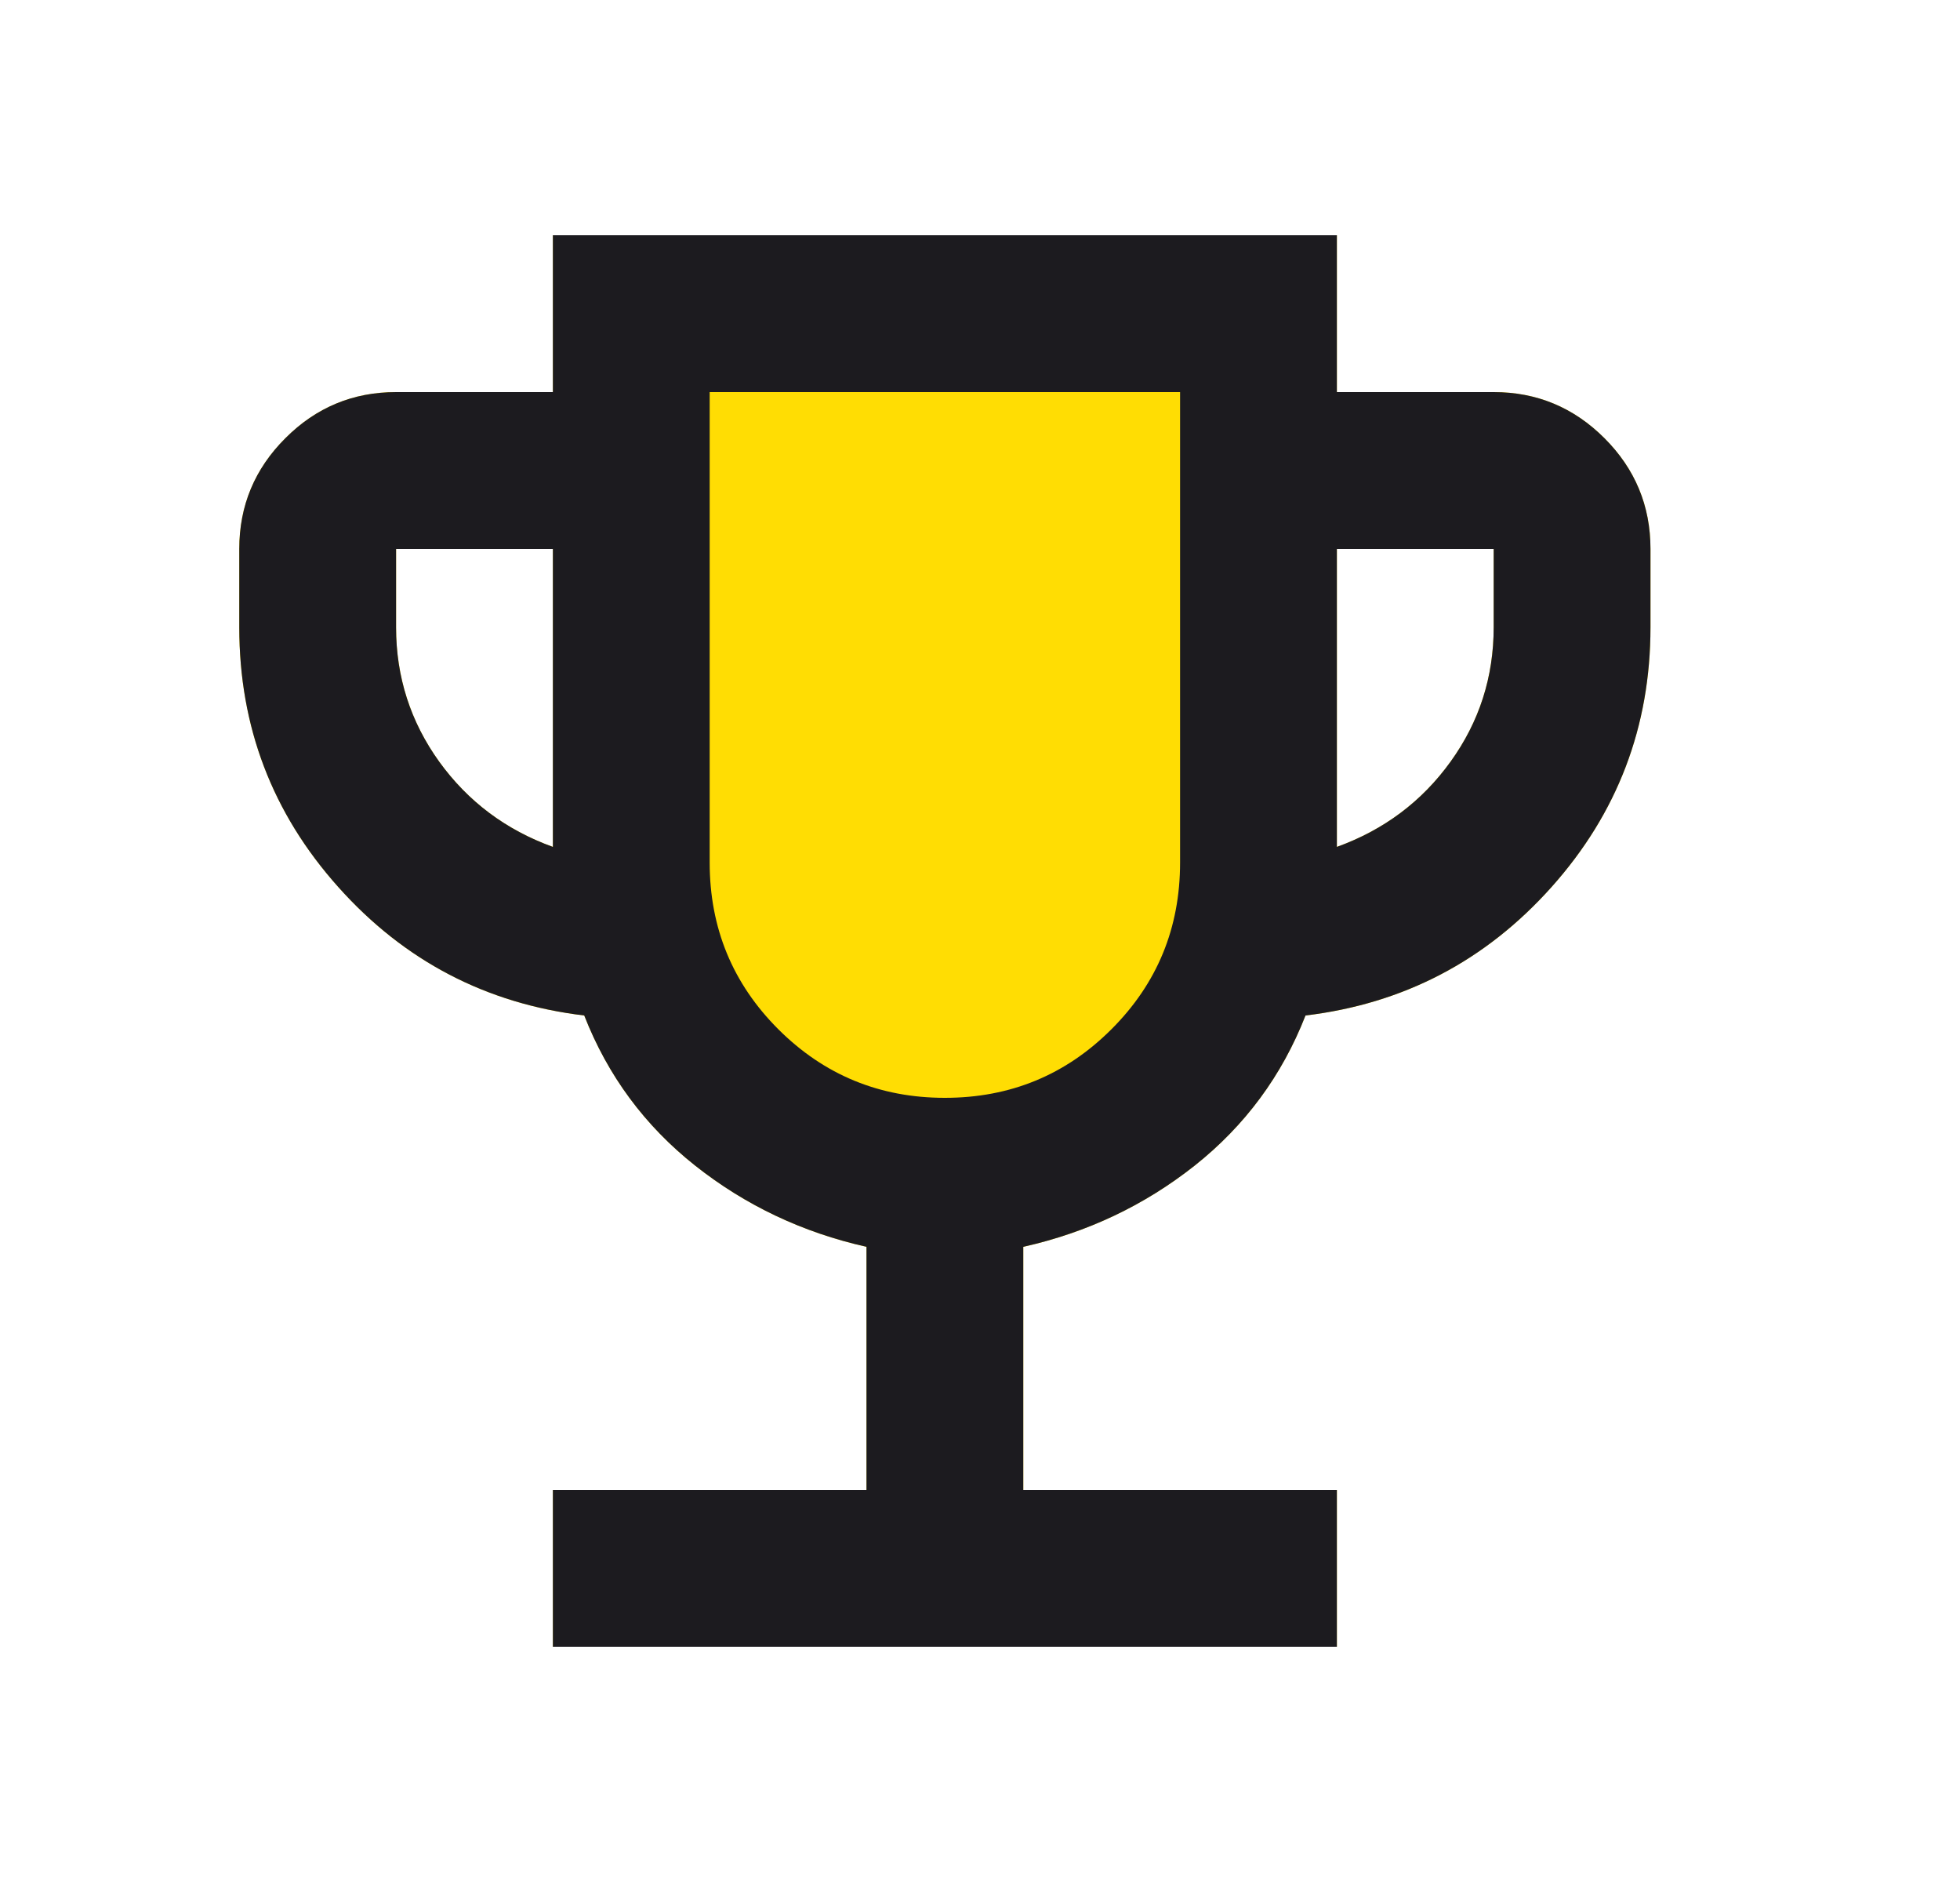 <svg width="25" height="24" viewBox="0 0 25 24" fill="none" xmlns="http://www.w3.org/2000/svg">
<mask id="mask0_19_68" style="mask-type:alpha" maskUnits="userSpaceOnUse" x="0" y="0" width="25" height="24">
<rect x="0.052" width="24" height="24" fill="#D9D9D9"/>
</mask>
<g mask="url(#mask0_19_68)">
<path d="M7.052 21V19H11.052V15.9C10.236 15.717 9.506 15.371 8.865 14.863C8.223 14.354 7.752 13.717 7.452 12.95C6.202 12.8 5.156 12.254 4.315 11.312C3.473 10.371 3.052 9.267 3.052 8V7C3.052 6.45 3.248 5.979 3.64 5.588C4.031 5.196 4.502 5 5.052 5H7.052V3H17.052V5H19.052C19.602 5 20.073 5.196 20.465 5.588C20.856 5.979 21.052 6.45 21.052 7V8C21.052 9.267 20.631 10.371 19.79 11.312C18.948 12.254 17.902 12.8 16.652 12.95C16.352 13.717 15.881 14.354 15.24 14.863C14.598 15.371 13.869 15.717 13.052 15.9V19H17.052V21H7.052ZM7.052 10.8V7H5.052V8C5.052 8.633 5.236 9.204 5.602 9.713C5.969 10.221 6.452 10.583 7.052 10.8ZM17.052 10.8C17.652 10.583 18.136 10.221 18.502 9.713C18.869 9.204 19.052 8.633 19.052 8V7H17.052V10.8Z" fill="#FFDD03"/>
</g>
<mask id="mask1_19_68" style="mask-type:alpha" maskUnits="userSpaceOnUse" x="0" y="0" width="25" height="24">
<rect x="0.052" width="24" height="24" fill="#D9D9D9"/>
</mask>
<g mask="url(#mask1_19_68)">
<path d="M7.052 21V19H11.052V15.9C10.236 15.717 9.506 15.371 8.865 14.863C8.223 14.354 7.752 13.717 7.452 12.95C6.202 12.8 5.156 12.254 4.315 11.312C3.473 10.371 3.052 9.267 3.052 8V7C3.052 6.45 3.248 5.979 3.64 5.588C4.031 5.196 4.502 5 5.052 5H7.052V3H17.052V5H19.052C19.602 5 20.073 5.196 20.465 5.588C20.856 5.979 21.052 6.45 21.052 7V8C21.052 9.267 20.631 10.371 19.79 11.312C18.948 12.254 17.902 12.8 16.652 12.95C16.352 13.717 15.881 14.354 15.24 14.863C14.598 15.371 13.869 15.717 13.052 15.9V19H17.052V21H7.052ZM7.052 10.8V7H5.052V8C5.052 8.633 5.236 9.204 5.602 9.713C5.969 10.221 6.452 10.583 7.052 10.8ZM12.052 14C12.886 14 13.594 13.708 14.177 13.125C14.761 12.542 15.052 11.833 15.052 11V5H9.052V11C9.052 11.833 9.344 12.542 9.927 13.125C10.511 13.708 11.219 14 12.052 14ZM17.052 10.8C17.652 10.583 18.136 10.221 18.502 9.713C18.869 9.204 19.052 8.633 19.052 8V7H17.052V10.8Z" fill="#1C1B1F"/>
</g>
</svg>
